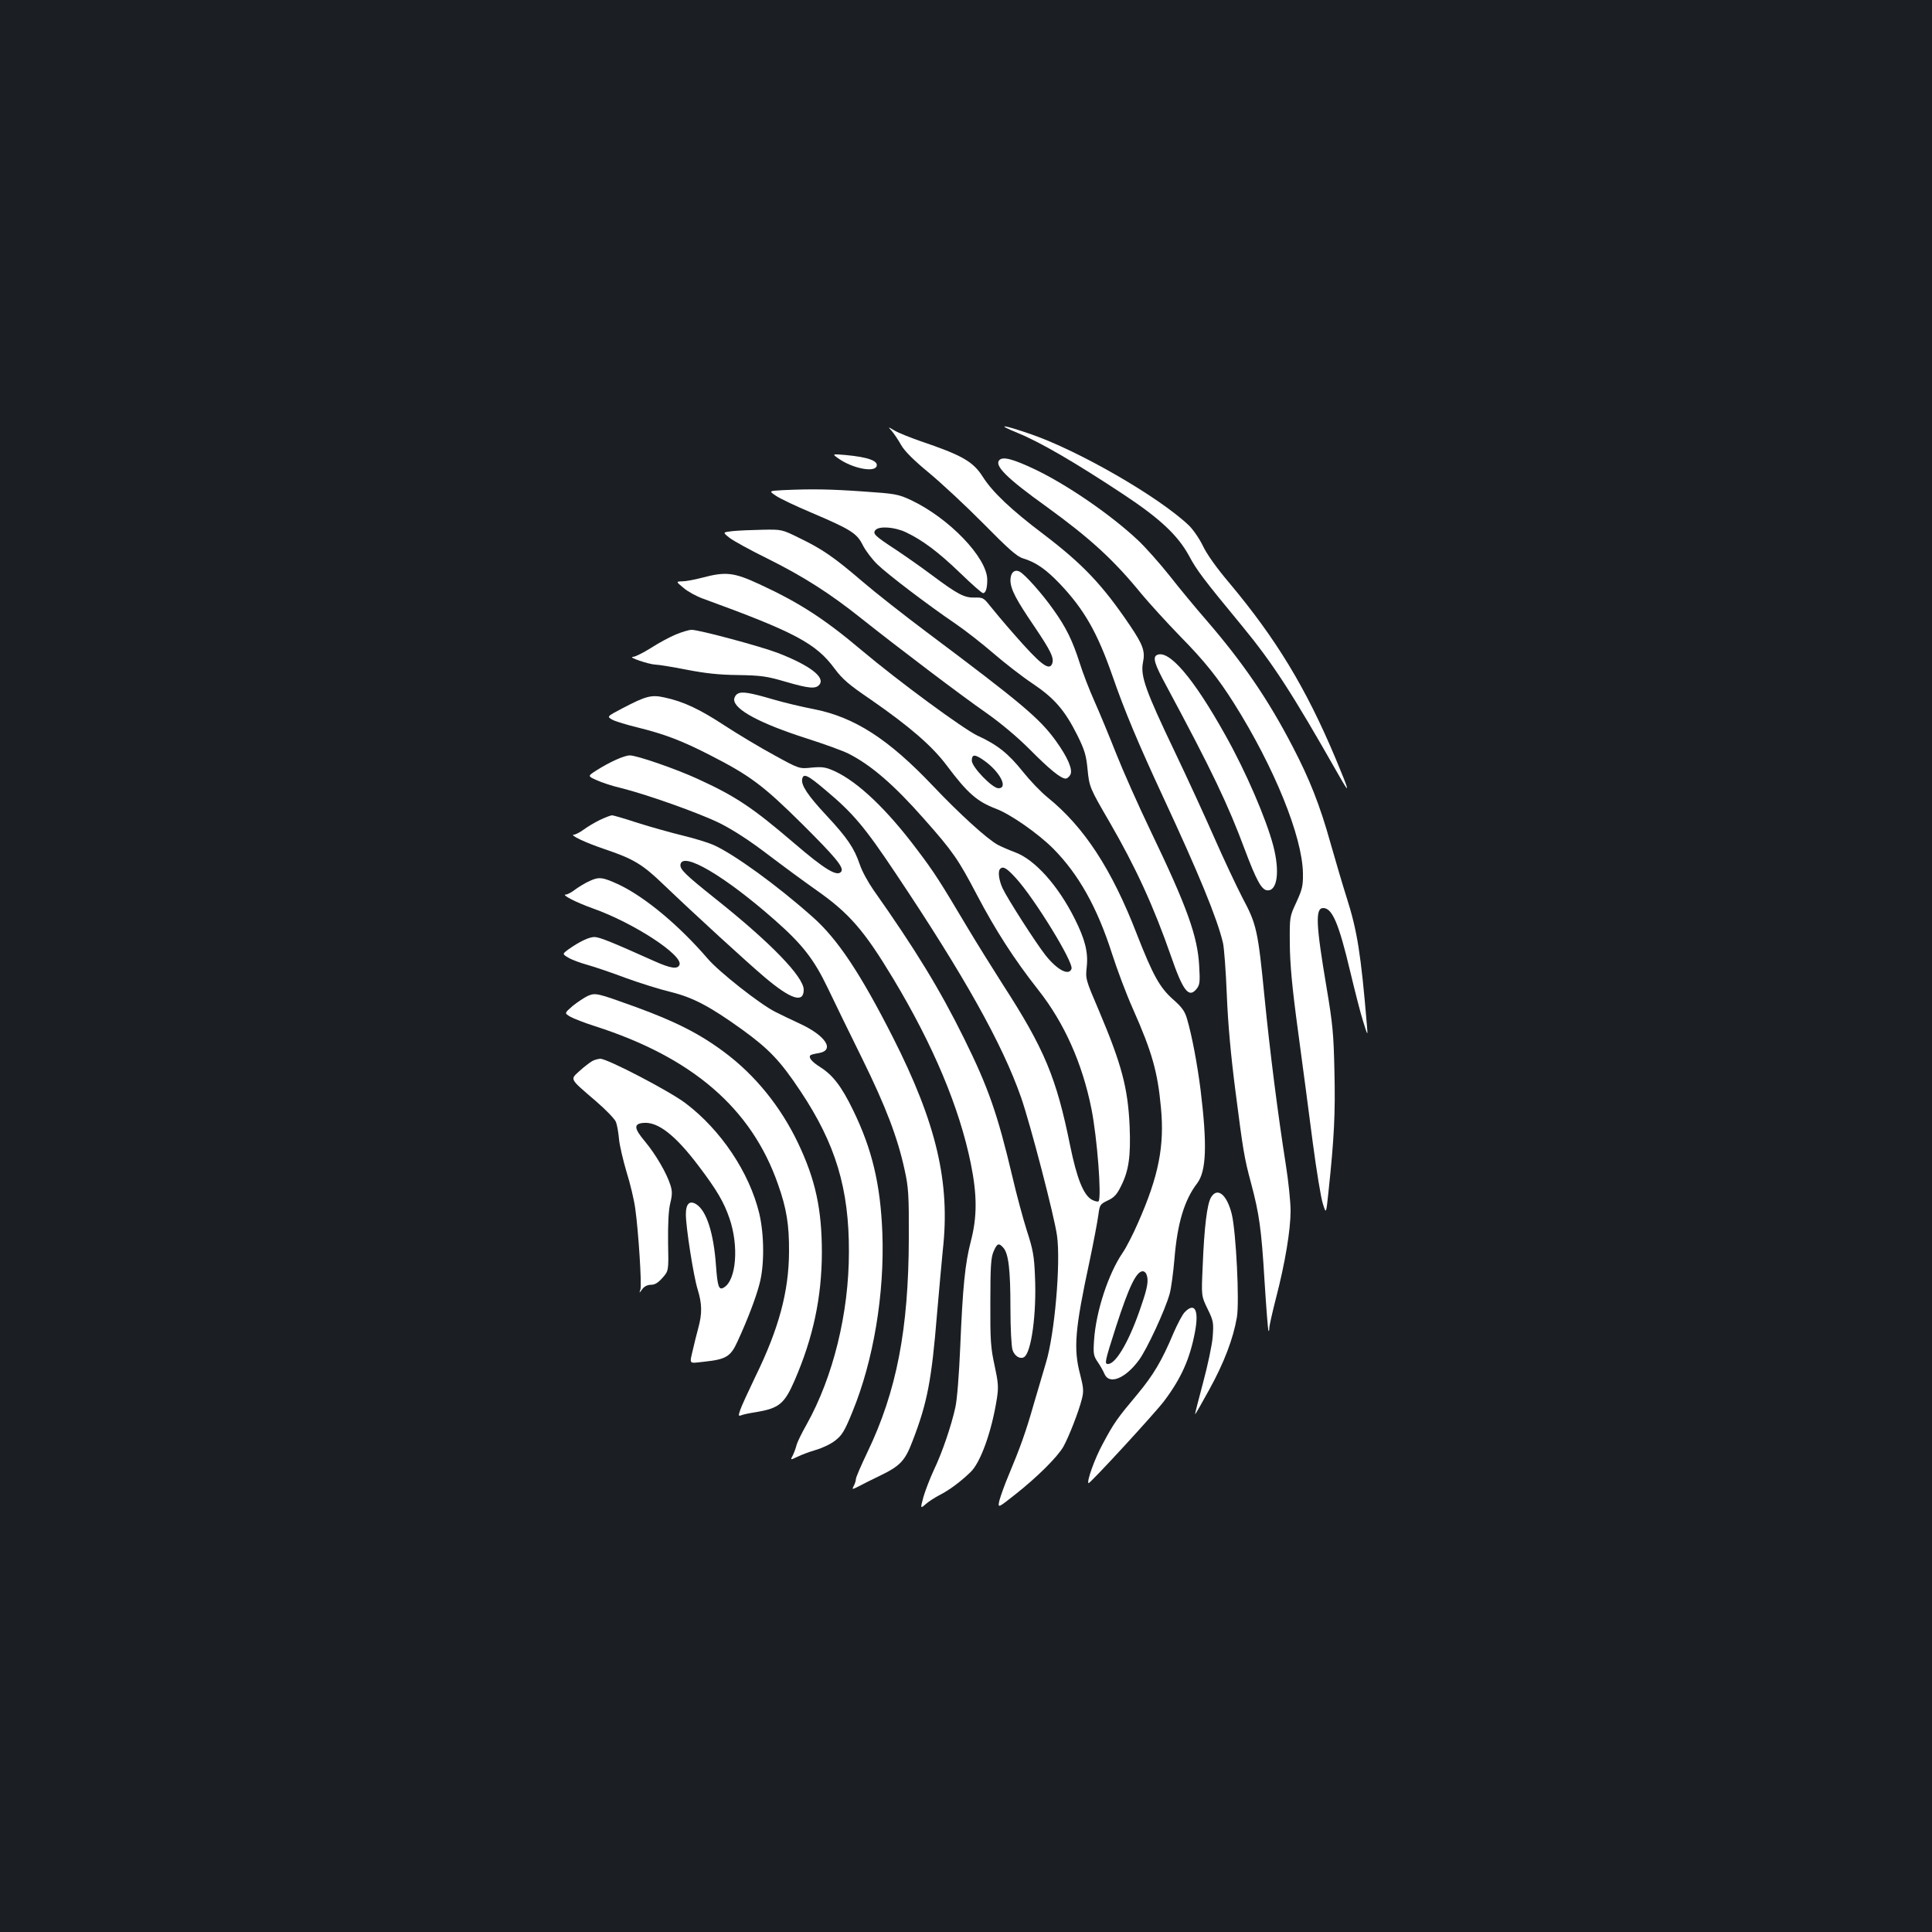 <?xml version="1.0" standalone="no"?>
<!DOCTYPE svg PUBLIC "-//W3C//DTD SVG 20010904//EN"
 "http://www.w3.org/TR/2001/REC-SVG-20010904/DTD/svg10.dtd">
<svg version="1.0" xmlns="http://www.w3.org/2000/svg"
 width="1000pt" height="1000pt" viewBox="0 0 1000 1000"
 preserveAspectRatio="xMidYMid meet">
<rect width="100%" height="100%" fill="#1b1f23"/>
<g transform="translate(0,1000) scale(0.1,-0.1)"
fill="#ffffff" stroke="none">
<path d="M5270 7758 c115 -47 297 -153 545 -317 189 -125 282 -212 340 -319
39 -73 74 -120 274 -362 161 -196 258 -346 499 -770 63 -111 59 -93 -15 84
-154 367 -309 621 -552 911 -62 73 -115 147 -135 190 -19 39 -52 86 -73 106
-156 148 -569 386 -818 472 -148 51 -185 54 -65 5z"/>
<path d="M4616 7769 c11 -13 33 -45 48 -72 18 -32 64 -78 144 -144 64 -53 191
-171 282 -263 130 -132 174 -171 205 -180 68 -21 118 -56 191 -132 126 -133
194 -252 273 -479 62 -179 133 -348 263 -628 181 -389 278 -624 308 -751 6
-25 15 -146 20 -270 6 -151 21 -315 45 -500 39 -304 45 -343 81 -476 42 -158
53 -236 69 -501 9 -142 18 -260 21 -262 2 -2 4 5 4 16 0 11 16 82 35 156 47
181 75 351 75 450 0 45 -11 154 -25 241 -41 260 -82 583 -110 866 -34 346 -41
376 -114 513 -32 62 -97 200 -144 307 -47 107 -140 310 -207 450 -150 314
-178 391 -164 461 12 58 1 90 -67 191 -142 210 -243 317 -448 473 -167 126
-264 218 -314 297 -50 79 -108 112 -321 184 -54 19 -115 43 -135 55 -36 21
-36 21 -15 -2z"/>
<path d="M4344 7624 c70 -48 180 -70 193 -38 11 28 -42 48 -162 59 -70 6 -70
6 -31 -21z"/>
<path d="M5173 7619 c-28 -28 36 -93 247 -244 223 -162 344 -272 489 -450 41
-49 131 -148 201 -220 125 -127 195 -215 277 -345 209 -332 354 -690 357 -880
1 -66 -4 -84 -34 -150 -35 -75 -35 -75 -34 -215 1 -104 11 -220 43 -455 23
-173 58 -432 76 -575 19 -143 42 -285 52 -315 17 -55 17 -55 29 60 30 281 36
409 31 623 -4 196 -9 247 -41 437 -55 326 -59 410 -17 410 47 0 81 -81 140
-330 23 -96 52 -211 66 -255 25 -80 25 -80 20 -20 -31 368 -50 488 -105 660
-21 66 -58 192 -83 280 -55 197 -108 331 -196 500 -126 243 -257 435 -447 655
-55 63 -141 167 -191 231 -51 64 -123 145 -161 181 -141 133 -367 288 -534
368 -114 54 -166 68 -185 49z"/>
<path d="M4052 7463 c-73 -4 -73 -4 -36 -29 20 -14 104 -54 185 -88 204 -87
234 -106 265 -168 14 -28 48 -73 76 -100 53 -51 256 -206 403 -306 50 -34 137
-102 195 -152 58 -50 149 -121 203 -157 115 -77 168 -139 233 -268 38 -77 46
-104 53 -175 9 -93 11 -98 114 -275 136 -235 228 -436 317 -691 63 -183 93
-222 133 -173 17 21 19 35 14 119 -8 153 -62 305 -252 700 -62 129 -142 309
-178 400 -36 91 -86 212 -112 270 -26 58 -61 148 -77 200 -37 115 -70 183
-136 275 -57 81 -146 181 -174 196 -27 14 -48 -5 -48 -45 1 -46 28 -98 124
-239 85 -126 103 -163 92 -192 -15 -40 -61 -4 -199 154 -51 58 -107 125 -125
148 -30 38 -36 41 -75 40 -55 -2 -89 16 -222 115 -60 45 -146 105 -190 134
-107 70 -119 82 -104 100 18 22 97 17 156 -10 87 -41 170 -103 283 -212 59
-57 112 -104 118 -104 14 0 22 25 22 69 0 114 -198 320 -396 413 -64 30 -81
33 -244 44 -170 12 -266 14 -418 7z"/>
<path d="M3792 7251 c-52 -6 -52 -6 -17 -34 20 -16 111 -66 203 -111 182 -91
319 -178 484 -310 181 -144 516 -398 643 -486 74 -52 160 -124 224 -188 103
-104 162 -152 187 -152 7 0 18 9 24 20 14 26 -13 89 -74 174 -85 118 -177 195
-672 566 -116 87 -265 204 -330 260 -147 126 -208 168 -326 225 -91 45 -92 45
-192 43 -56 -1 -125 -4 -154 -7z"/>
<path d="M3635 7010 c-38 -10 -85 -19 -103 -19 -34 -1 -34 -1 6 -34 22 -19 66
-43 99 -55 475 -173 587 -232 683 -363 41 -55 75 -84 187 -160 199 -138 317
-239 394 -342 107 -143 157 -186 254 -223 75 -28 218 -128 296 -206 133 -134
229 -307 305 -545 25 -78 73 -207 108 -285 99 -223 128 -326 145 -511 19 -199
-12 -355 -118 -595 -26 -60 -62 -130 -80 -156 -74 -108 -138 -303 -148 -451
-5 -72 -3 -83 19 -115 13 -19 29 -47 35 -62 25 -57 108 -23 178 72 42 57 136
260 159 343 8 28 19 111 25 182 15 183 51 304 118 391 47 63 52 197 17 484
-17 133 -44 277 -69 363 -12 43 -26 62 -73 104 -69 61 -104 124 -187 336 -130
337 -273 556 -462 709 -36 29 -93 89 -128 133 -75 94 -132 140 -235 187 -74
35 -410 282 -600 442 -193 163 -325 248 -529 342 -133 62 -175 66 -296 34z
m1462 -949 c80 -58 122 -141 71 -141 -32 0 -138 110 -138 143 0 35 17 34 67
-2z m837 -2657 c12 -30 6 -67 -25 -157 -60 -182 -132 -307 -174 -307 -19 0
-17 11 42 195 67 207 105 285 138 285 7 0 16 -7 19 -16z"/>
<path d="M3498 6716 c-31 -13 -89 -44 -129 -70 -40 -25 -82 -46 -93 -46 -30
-1 84 -39 116 -40 16 0 88 -12 160 -26 98 -19 169 -27 268 -28 119 -2 148 -6
244 -34 123 -36 158 -39 177 -16 32 38 -49 100 -214 164 -88 34 -408 120 -447
120 -14 0 -50 -11 -82 -24z"/>
<path d="M5987 6609 c-21 -12 -11 -47 49 -157 238 -443 321 -618 408 -852 58
-154 85 -204 113 -208 54 -8 69 95 33 232 -37 139 -141 381 -246 568 -167 300
-296 450 -357 417z"/>
<path d="M3818 6409 c-10 -5 -18 -19 -18 -30 0 -52 135 -124 375 -201 88 -28
185 -63 215 -78 118 -59 238 -163 393 -339 149 -168 177 -209 272 -390 97
-185 194 -336 320 -496 134 -170 227 -379 274 -613 30 -149 54 -462 37 -480
-4 -3 -19 0 -34 8 -44 24 -78 110 -113 280 -71 352 -133 501 -349 835 -53 83
-134 213 -180 290 -147 247 -173 288 -263 407 -156 208 -305 350 -426 406 -46
21 -63 24 -119 19 -65 -7 -65 -7 -196 65 -72 39 -187 108 -256 153 -128 84
-212 124 -311 145 -67 15 -95 8 -217 -56 -82 -43 -82 -43 -51 -60 18 -9 75
-26 128 -39 138 -34 229 -68 375 -143 208 -106 277 -158 476 -355 172 -171
218 -226 205 -247 -19 -31 -83 7 -246 147 -214 183 -300 241 -499 332 -111 51
-313 121 -350 121 -29 0 -104 -34 -172 -77 -47 -30 -47 -30 0 -51 26 -12 83
-31 127 -41 136 -34 403 -129 511 -182 66 -33 153 -89 246 -160 79 -60 193
-144 253 -186 171 -120 248 -209 398 -458 208 -346 343 -668 402 -958 33 -164
33 -275 0 -402 -30 -115 -42 -237 -55 -550 -6 -140 -16 -269 -25 -309 -21 -96
-68 -234 -111 -324 -20 -43 -44 -105 -54 -139 -17 -63 -17 -63 13 -37 16 14
48 34 71 46 47 24 105 66 158 117 53 49 111 211 138 383 9 59 7 81 -12 170
-20 91 -23 129 -22 328 0 184 3 232 17 263 18 42 27 45 50 19 27 -30 37 -113
37 -312 0 -108 5 -200 11 -218 11 -32 40 -49 60 -36 37 23 65 225 56 418 -4
103 -10 138 -42 236 -20 63 -54 189 -75 280 -77 325 -124 460 -250 715 -126
255 -252 461 -470 770 -27 39 -59 97 -70 131 -29 85 -64 137 -174 255 -95 102
-130 155 -124 186 6 32 27 23 119 -55 146 -122 205 -193 366 -434 354 -529
551 -881 648 -1158 48 -138 172 -614 186 -715 20 -141 -12 -510 -57 -658 -13
-45 -42 -143 -64 -217 -41 -144 -69 -221 -129 -365 -21 -49 -42 -109 -48 -131
-9 -41 -9 -41 81 30 114 90 218 193 250 248 28 50 80 183 96 248 10 39 8 58
-9 125 -36 135 -27 236 49 589 21 100 41 206 45 237 7 53 9 56 48 75 33 15 48
31 69 74 41 81 51 155 45 310 -9 199 -41 320 -159 599 -69 161 -70 165 -63
227 8 76 -9 142 -62 248 -87 174 -208 308 -310 345 -32 12 -71 29 -88 38 -57
31 -200 162 -334 303 -232 245 -409 359 -621 400 -58 11 -150 33 -205 49 -126
37 -166 43 -187 30z m1441 -955 c95 -104 300 -437 287 -469 -14 -37 -73 -6
-134 70 -51 65 -198 294 -223 348 -19 42 -25 88 -12 100 15 15 34 4 82 -49z"/>
<path d="M3105 5756 c-27 -13 -65 -36 -84 -50 -19 -14 -42 -26 -50 -26 -27 -1
60 -42 161 -76 148 -50 194 -78 303 -183 163 -156 434 -404 524 -480 135 -114
201 -135 201 -64 0 67 -172 245 -463 476 -150 120 -178 147 -175 172 10 70
228 -58 488 -287 144 -127 203 -203 275 -353 34 -71 114 -236 178 -365 122
-248 183 -408 219 -574 20 -90 23 -128 22 -356 -1 -470 -63 -792 -215 -1108
-32 -67 -59 -129 -59 -138 0 -8 -5 -24 -11 -35 -10 -20 -10 -20 28 -1 21 11
68 35 104 52 108 52 133 77 173 183 76 197 98 314 126 656 12 135 25 284 30
331 39 348 -32 654 -258 1100 -167 329 -286 509 -415 623 -184 164 -409 327
-515 374 -30 13 -103 35 -161 49 -58 14 -161 43 -228 64 -67 22 -128 40 -135
40 -7 0 -35 -11 -63 -24z"/>
<path d="M3052 5440 c-23 -10 -57 -31 -76 -45 -18 -14 -39 -25 -47 -25 -27 0
55 -42 140 -72 211 -75 467 -242 448 -292 -10 -24 -45 -19 -132 20 -212 95
-282 124 -308 124 -29 0 -78 -24 -135 -64 -32 -24 -32 -24 0 -43 18 -11 62
-27 98 -37 36 -10 125 -40 199 -68 74 -27 180 -60 235 -73 115 -29 200 -74
366 -193 142 -103 199 -163 304 -321 181 -272 251 -503 250 -831 0 -317 -82
-648 -219 -893 -25 -44 -48 -91 -52 -106 -3 -14 -12 -38 -19 -53 -14 -26 -14
-26 24 -8 20 10 63 26 94 35 32 9 77 30 100 48 36 28 49 48 90 149 109 265
167 611 155 928 -10 251 -53 432 -152 635 -60 123 -104 180 -170 222 -43 27
-62 50 -50 61 2 3 22 8 42 11 86 14 38 90 -96 152 -47 22 -106 50 -129 62 -79
40 -290 206 -349 275 -148 172 -322 317 -457 382 -86 40 -105 43 -154 20z"/>
<path d="M3042 4845 c-17 -8 -52 -31 -77 -51 -44 -38 -44 -38 -14 -56 17 -10
74 -32 127 -49 506 -162 812 -426 949 -819 44 -124 58 -209 57 -350 -1 -205
-53 -398 -174 -645 -37 -77 -73 -155 -79 -174 -10 -30 -9 -32 7 -26 9 4 43 11
76 16 118 20 146 42 199 164 96 222 140 429 141 660 0 227 -33 379 -124 570
-90 188 -222 351 -381 469 -127 95 -253 159 -459 234 -202 73 -207 74 -248 57z"/>
<path d="M3064 4507 c-12 -7 -41 -29 -64 -50 -50 -46 -55 -37 86 -158 50 -43
96 -91 102 -106 6 -15 13 -55 16 -89 3 -33 21 -109 39 -170 19 -60 39 -145 45
-189 17 -122 34 -392 27 -418 -7 -22 -7 -22 10 1 10 14 27 22 45 22 20 0 37
11 59 36 32 36 32 36 29 182 -1 97 2 166 11 203 11 45 11 64 1 95 -19 61 -76
159 -131 225 -59 70 -60 93 -7 97 74 6 164 -64 284 -223 94 -124 131 -187 160
-272 49 -143 35 -319 -29 -357 -26 -16 -33 3 -41 112 -12 170 -49 284 -101
318 -35 23 -55 4 -55 -51 0 -68 40 -322 61 -389 23 -75 24 -124 3 -201 -9 -33
-20 -78 -25 -100 -21 -91 -28 -82 57 -73 112 12 136 26 172 106 51 111 94 223
113 296 26 96 25 254 -1 365 -51 212 -199 433 -382 571 -85 64 -404 230 -441
230 -12 -1 -32 -6 -43 -13z"/>
<path d="M6268 3802 c-20 -34 -35 -152 -43 -358 -7 -152 -7 -152 25 -218 31
-63 32 -72 27 -144 -3 -42 -26 -150 -50 -239 -24 -90 -43 -163 -41 -163 2 0
35 58 74 129 76 138 123 262 142 372 14 80 -4 438 -26 533 -25 103 -75 144
-108 88z"/>
<path d="M6131 3207 c-12 -13 -37 -61 -57 -107 -60 -143 -104 -217 -188 -318
-103 -123 -120 -146 -179 -257 -40 -73 -83 -192 -73 -202 5 -6 344 362 392
426 88 117 133 218 159 356 22 114 -1 158 -54 102z"/>
</g>
</svg>
